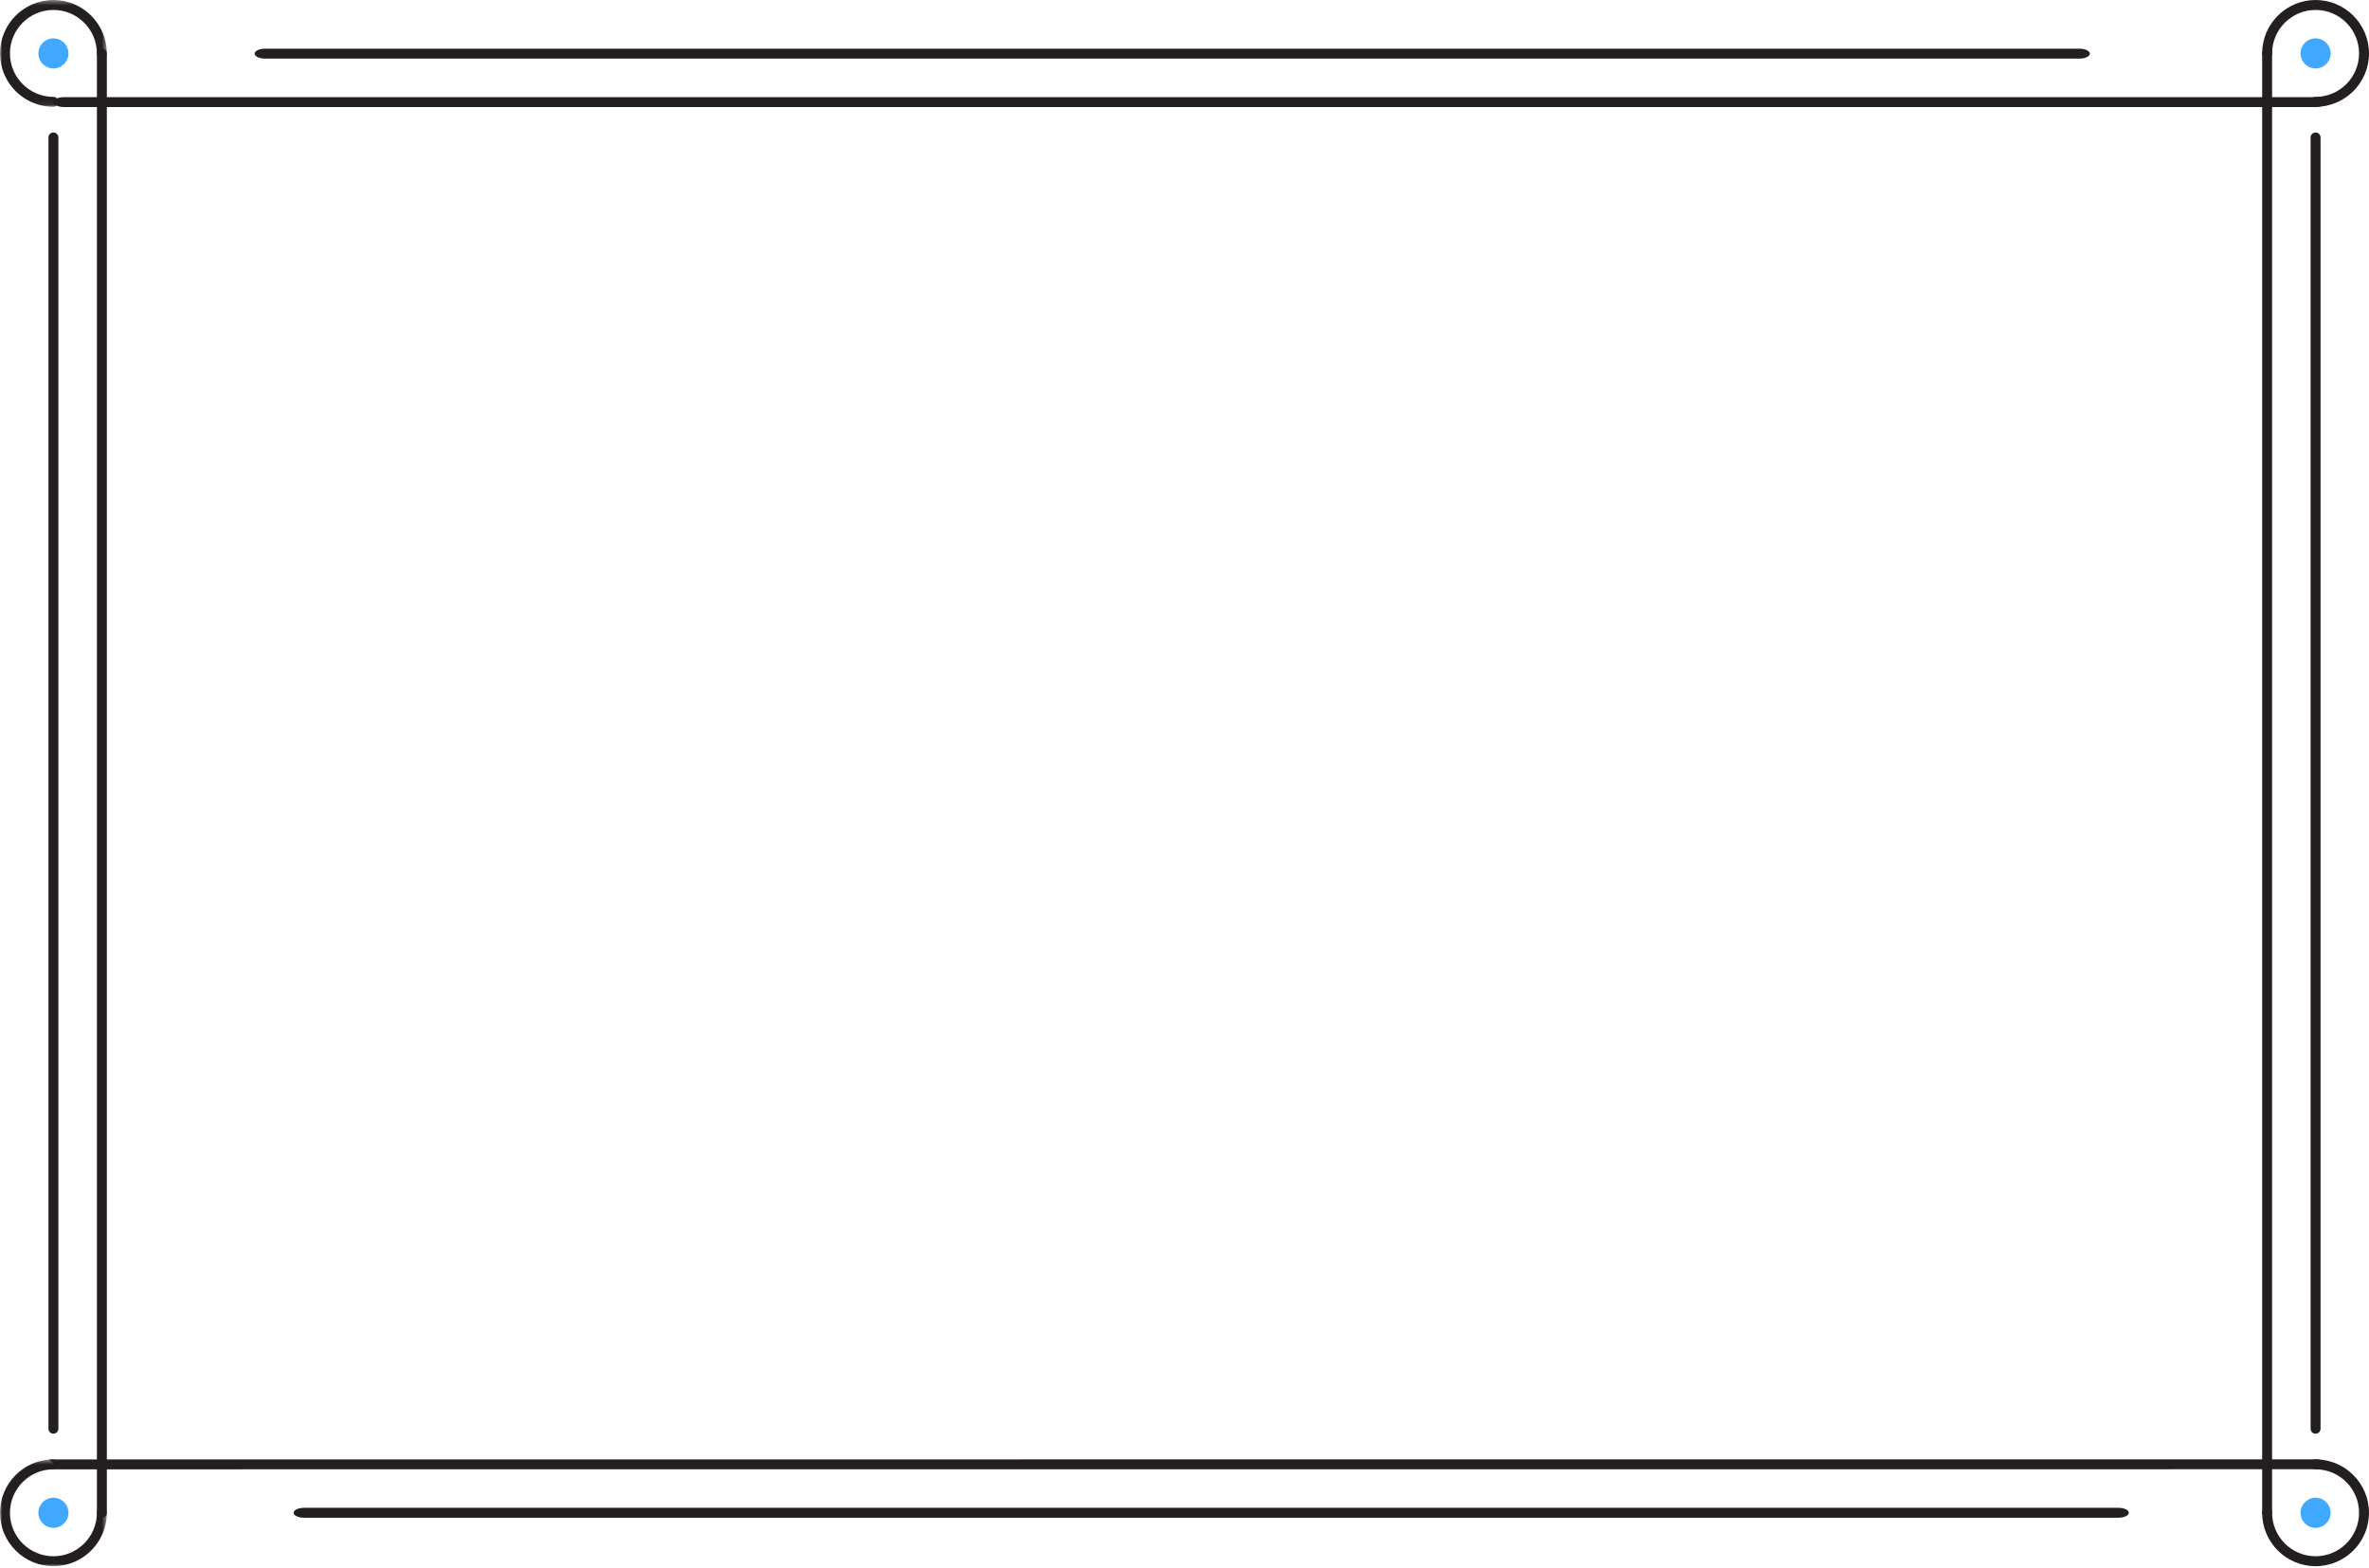 <?xml version="1.0" encoding="UTF-8"?>
<svg width="500px" height="331px" viewBox="0 0 500 331" version="1.1" xmlns="http://www.w3.org/2000/svg" xmlns:xlink="http://www.w3.org/1999/xlink">
    <!-- Generator: Sketch 50.2 (55047) - http://www.bohemiancoding.com/sketch -->
    <title>frame-video</title>
    <desc>Created with Sketch.</desc>
    <defs>
        <polygon id="path-1" points="0 0.381 22.55 0.381 22.55 22.931 0 22.931"></polygon>
        <polygon id="path-3" points="0 0.45 22.55 0.45 22.55 23 0 23"></polygon>
    </defs>
    <g id="v2-landing-page" stroke="none" stroke-width="1" fill="none" fill-rule="evenodd">
        <g id="frame-video" transform="translate(0, -1)">
            <path d="M488.725,1 C494.942,1 500,6.058 500,12.274 C500,18.492 494.942,23.55 488.725,23.55 C488.145,23.55 487.676,23.08 487.676,22.5 C487.676,21.921 488.145,21.451 488.725,21.451 C493.785,21.451 497.901,17.335 497.901,12.274 C497.901,7.215 493.785,3.099 488.725,3.099 C483.665,3.099 479.549,7.215 479.549,12.274 C479.549,12.854 479.079,13.324 478.499,13.324 C477.919,13.324 477.45,12.854 477.45,12.274 C477.45,6.058 482.508,1 488.725,1" id="Fill-1" fill="#231F20"></path>
            <path d="M491.902,12.276 C491.902,14.03 490.48,15.453 488.725,15.453 C486.97,15.453 485.548,14.03 485.548,12.276 C485.548,10.521 486.97,9.098 488.725,9.098 C490.48,9.098 491.902,10.521 491.902,12.276" id="Fill-3" fill="#40a9ff"></path>
            <g id="Group-7" transform="translate(0, 0.619)">
                <mask id="mask-2" fill="white">
                    <use xlink:href="#path-1"></use>
                </mask>
                <g id="Clip-6"></g>
                <path d="M11.275,0.381 C17.492,0.381 22.55,5.439 22.55,11.655 C22.55,12.235 22.081,12.705 21.501,12.705 C20.921,12.705 20.451,12.235 20.451,11.655 C20.451,6.596 16.335,2.48 11.275,2.48 C6.215,2.48 2.099,6.596 2.099,11.655 C2.099,16.716 6.215,20.832 11.275,20.832 C11.855,20.832 12.324,21.302 12.324,21.881 C12.324,22.461 11.855,22.931 11.275,22.931 C5.058,22.931 -0,17.873 -0,11.655 C-0,5.439 5.058,0.381 11.275,0.381" id="Fill-5" fill="#231F20" mask="url(#mask-2)"></path>
            </g>
            <path d="M8.098,12.276 C8.098,14.03 9.52,15.453 11.275,15.453 C13.03,15.453 14.452,14.03 14.452,12.276 C14.452,10.521 13.03,9.098 11.275,9.098 C9.52,9.098 8.098,10.521 8.098,12.276" id="Fill-8" fill="#40a9ff"></path>
            <path d="M21.502,11.226 C22.082,11.226 22.551,11.696 22.551,12.275 L22.551,320.344 C22.551,320.924 22.082,321.393 21.502,321.393 C20.922,321.393 20.453,320.924 20.453,320.344 L20.453,12.275 C20.453,11.696 20.922,11.226 21.502,11.226" id="Fill-10" fill="#231F20"></path>
            <g id="Group-14" transform="translate(0, 308.619)">
                <mask id="mask-4" fill="white">
                    <use xlink:href="#path-3"></use>
                </mask>
                <g id="Clip-13"></g>
                <path d="M11.275,0.45 C11.855,0.45 12.324,0.92 12.324,1.5 C12.324,2.08 11.855,2.549 11.275,2.549 C6.215,2.549 2.099,6.665 2.099,11.725 C2.099,16.785 6.215,20.901 11.275,20.901 C16.335,20.901 20.451,16.785 20.451,11.725 C20.451,11.145 20.921,10.676 21.501,10.676 C22.081,10.676 22.55,11.145 22.55,11.725 C22.55,17.942 17.492,23 11.275,23 C5.058,23 -0,17.942 -0,11.725 C-0,5.509 5.058,0.45 11.275,0.45" id="Fill-12" fill="#231F20" mask="url(#mask-4)"></path>
            </g>
            <path d="M11.275,28.969 C11.855,28.969 12.324,29.438 12.324,30.018 L12.324,302.601 C12.324,303.181 11.855,303.651 11.275,303.651 C10.695,303.651 10.226,303.181 10.226,302.601 L10.226,30.018 C10.226,29.438 10.695,28.969 11.275,28.969" id="Fill-15" fill="#231F20"></path>
            <path d="M8.098,320.343 C8.098,318.589 9.52,317.166 11.275,317.166 C13.03,317.166 14.452,318.589 14.452,320.343 C14.452,322.098 13.03,323.521 11.275,323.521 C9.52,323.521 8.098,322.098 8.098,320.343" id="Fill-17" fill="#40a9ff"></path>
            <path d="M478.498,11.226 C479.078,11.226 479.547,11.696 479.547,12.275 L479.547,320.343 C479.547,320.923 479.078,321.392 478.498,321.392 C477.918,321.392 477.449,320.923 477.449,320.343 L477.449,12.275 C477.449,11.696 477.918,11.226 478.498,11.226" id="Fill-19" fill="#231F20"></path>
            <path d="M488.725,309.068 C494.942,309.068 500,314.127 500,320.343 C500,326.56 494.942,331.618 488.725,331.618 C482.508,331.618 477.45,326.56 477.45,320.343 C477.45,319.763 477.919,319.294 478.499,319.294 C479.079,319.294 479.549,319.763 479.549,320.343 C479.549,325.403 483.665,329.519 488.725,329.519 C493.785,329.519 497.901,325.403 497.901,320.343 C497.901,315.283 493.785,311.167 488.725,311.167 C488.145,311.167 487.676,310.698 487.676,310.118 C487.676,309.538 488.145,309.068 488.725,309.068" id="Fill-21" fill="#231F20"></path>
            <path d="M488.725,28.969 C489.305,28.969 489.774,29.438 489.774,30.018 L489.774,302.601 C489.774,303.181 489.305,303.651 488.725,303.651 C488.145,303.651 487.676,303.181 487.676,302.601 L487.676,30.018 C487.676,29.438 488.145,28.969 488.725,28.969" id="Fill-23" fill="#231F20"></path>
            <path d="M488.908,309.068 C490.165,309.068 489.774,309.464 489.774,310.047 C489.774,310.632 489.814,311.152 488.556,311.152 L11.275,311.168 C10.018,311.168 11.275,310.632 11.275,310.048 C11.275,309.464 9.619,309.077 10.876,309.077 L488.908,309.068 Z" id="Fill-25" fill="#231F20"></path>
            <path d="M152.441,319.292 L447.086,319.292 C448.313,319.292 449.307,319.761 449.307,320.341 C449.307,320.921 448.313,321.391 447.086,321.391 L64.192,321.392 C62.964,321.392 61.971,320.922 61.971,320.342 C61.971,319.762 62.964,319.293 64.192,319.293 L152.441,319.292 Z" id="Fill-27" fill="#231F20"></path>
            <path d="M491.902,320.343 C491.902,318.589 490.481,317.166 488.726,317.166 C486.971,317.166 485.548,318.589 485.548,320.343 C485.548,322.098 486.971,323.521 488.726,323.521 C490.481,323.521 491.902,322.098 491.902,320.343" id="Fill-29" fill="#40a9ff"></path>
            <path d="M13.55,23.601 C12.293,23.601 11.275,23.131 11.275,22.551 C11.275,21.971 12.293,21.502 13.55,21.502 L488.603,21.501 C489.86,21.501 490.877,21.97 490.877,22.55 C490.877,23.13 489.86,23.6 488.603,23.6 L13.55,23.601 Z" id="Fill-31" fill="#231F20"></path>
            <path d="M350.609,13.375 L55.964,13.375 C54.737,13.375 53.743,12.905 53.743,12.325 C53.743,11.745 54.737,11.276 55.964,11.276 L438.858,11.275 C440.086,11.275 441.079,11.744 441.079,12.324 C441.079,12.904 440.086,13.374 438.858,13.374 L350.609,13.375 Z" id="Fill-33" fill="#231F20"></path>
        </g>
    </g>
</svg>
